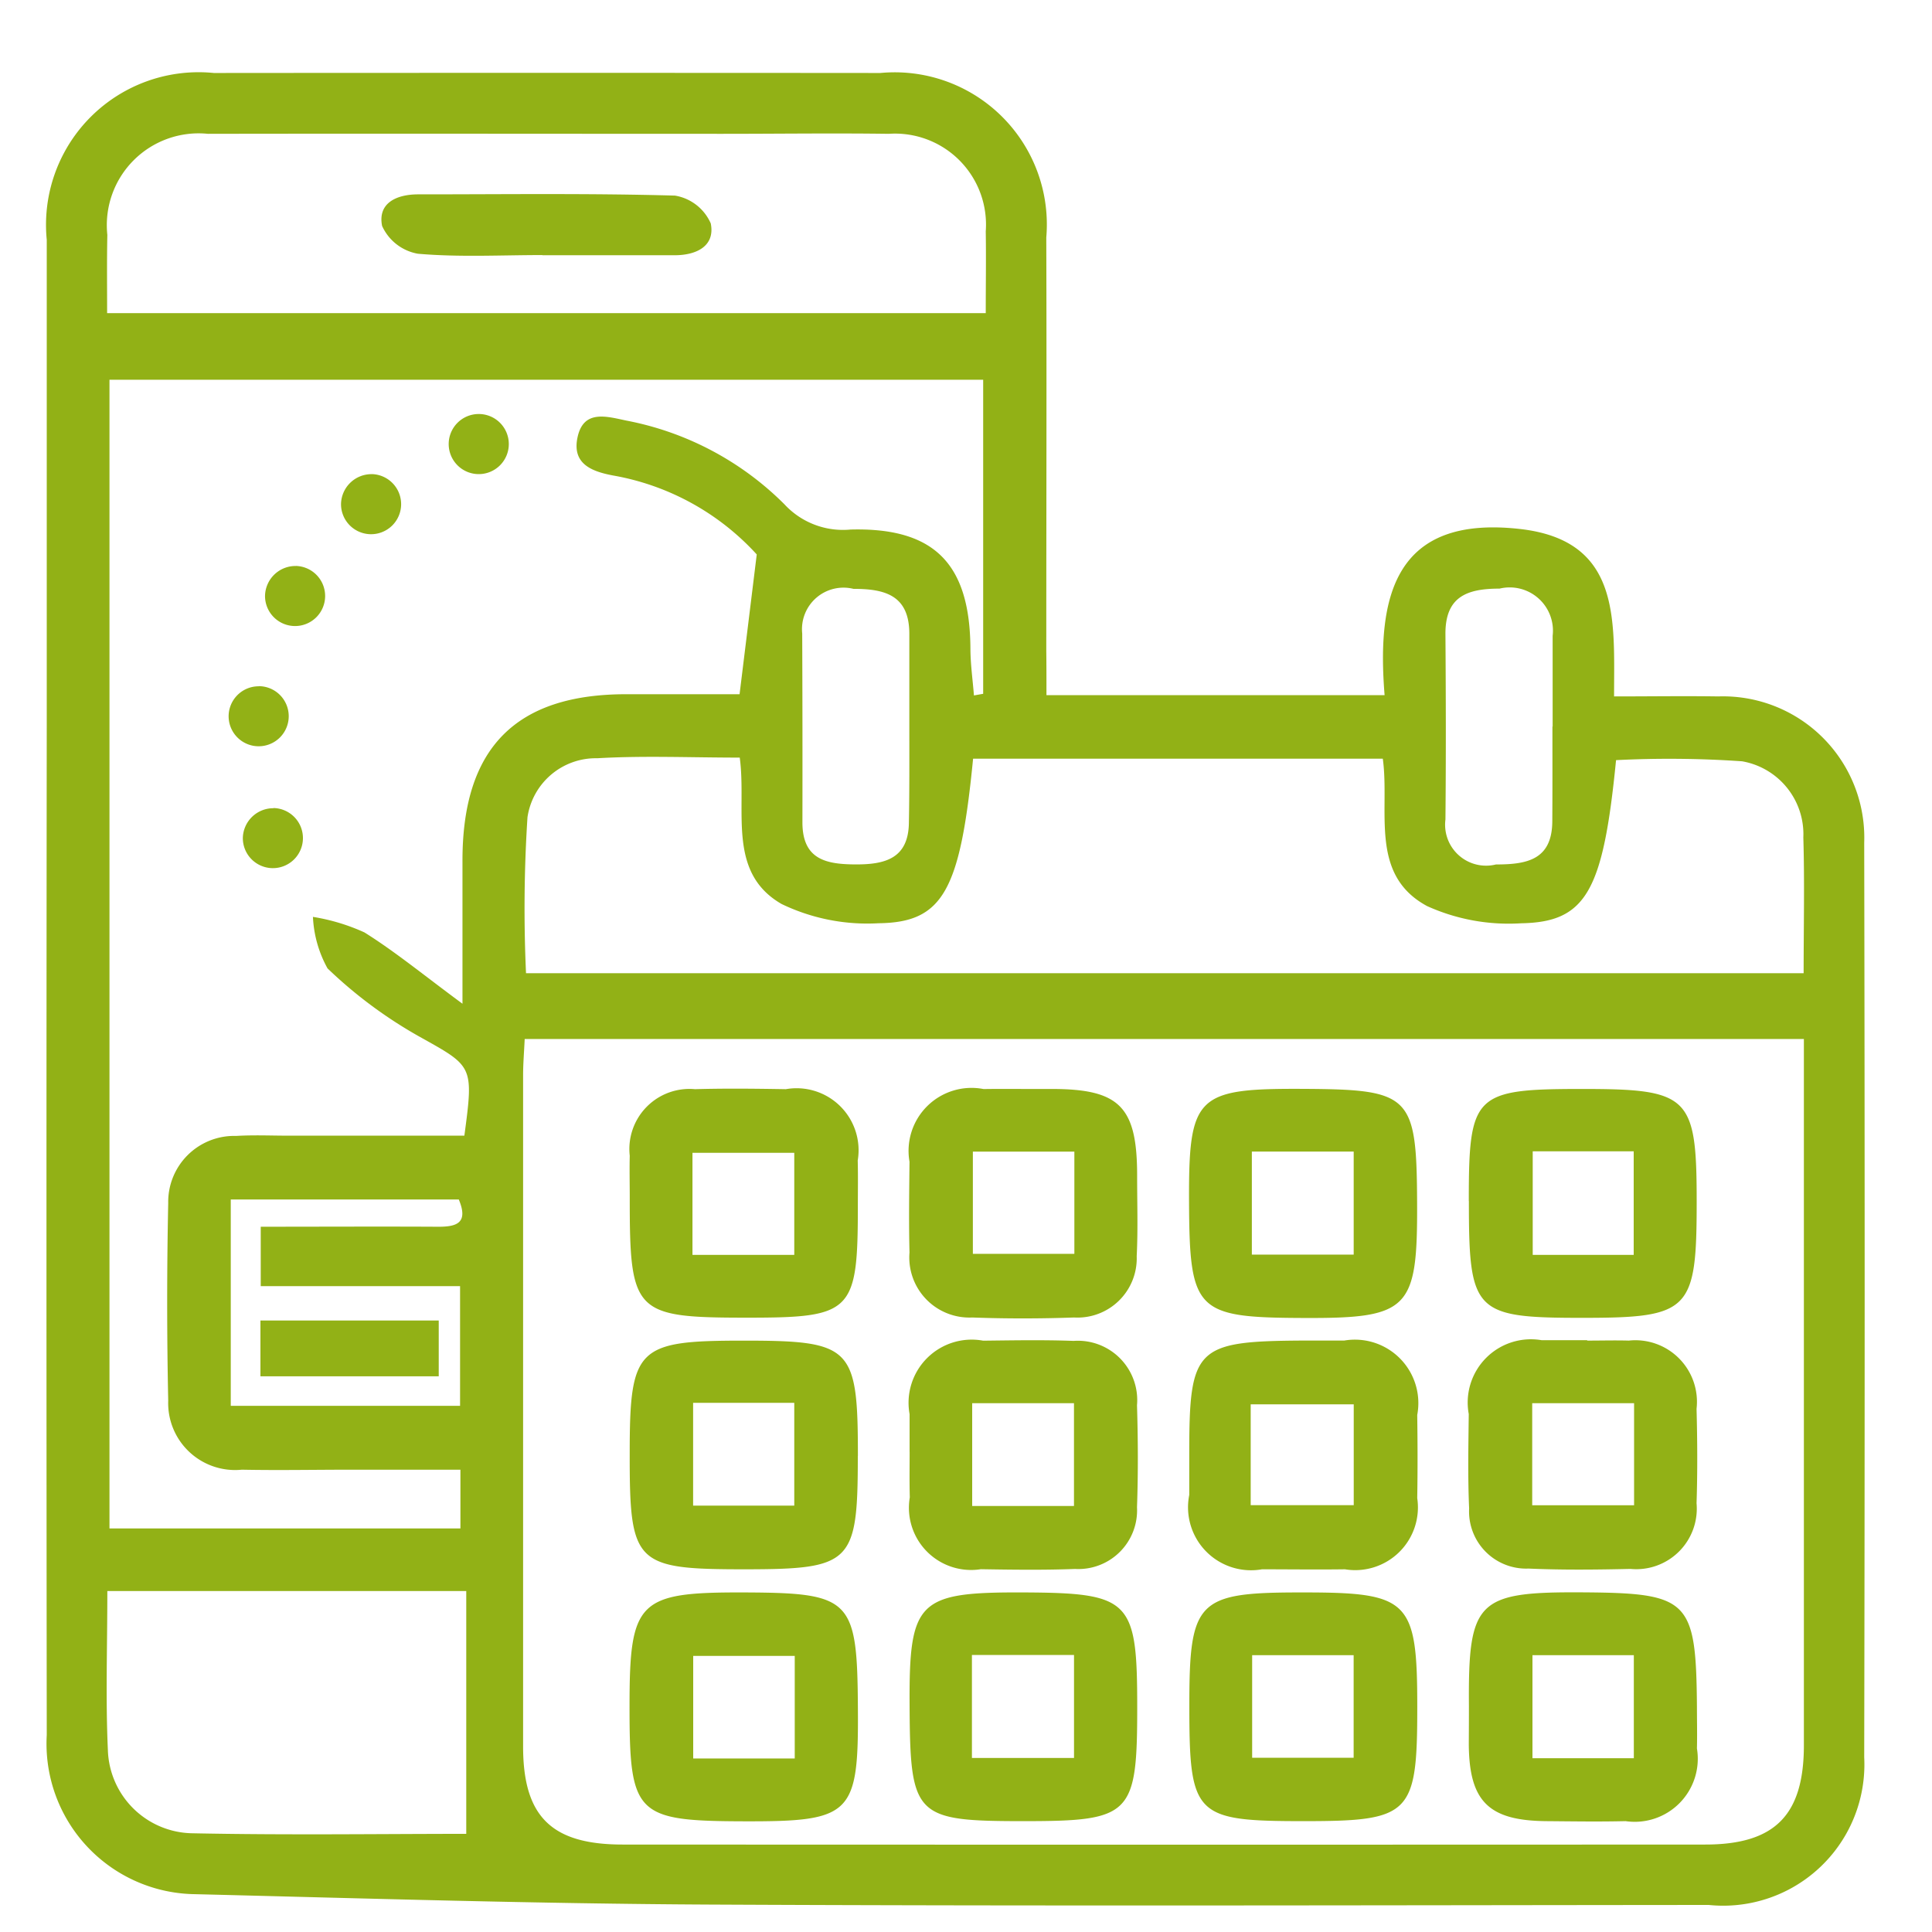 <svg xmlns="http://www.w3.org/2000/svg" width="16" height="16" viewBox="0 0 45 45">
<defs>
    <style>
      .cls-1 {
        fill: #92b116;
        fill-rule: evenodd;
      }
    </style>
  </defs>
  <path class="cls-1" d="M24.374,16.192h7.876c-0.185-2.29.225-4.2,3.152-3.871,2.366,0.267,2.192,2.125,2.193,3.9,0.854,0,1.641-.012,2.426,0a3.292,3.292,0,0,1,3.4,3.409q0.021,10.652,0,21.3a3.289,3.289,0,0,1-3.622,3.44c-7.763.006-15.525,0.029-23.287-.009-3.99-.02-7.98-0.143-11.97-0.242a3.505,3.505,0,0,1-3.453-3.706q-0.013-11.8,0-23.6,0-5.614,0-11.227A3.554,3.554,0,0,1,4.981,1.7q7.762-.006,15.525,0A3.544,3.544,0,0,1,24.37,5.532c0.01,3.212,0,6.423,0,9.635C24.374,15.483,24.374,15.8,24.374,16.192ZM12.221,24.2c-0.015.323-.037,0.582-0.037,0.841q0,7.819,0,15.638c0,1.631.661,2.284,2.318,2.284q12.607,0.006,25.214,0c1.625,0,2.3-.683,2.3-2.317q0-6.626,0-13.252c0-1.051,0-2.1,0-3.194H12.221Zm-1.5,10.032H8.19c-0.852,0-1.705.017-2.557,0a1.559,1.559,0,0,1-1.715-1.608q-0.048-2.3,0-4.6A1.538,1.538,0,0,1,5.5,26.458c0.41-.025.823-0.006,1.234-0.006h4.082c0.222-1.654.2-1.609-1.081-2.326a10.513,10.513,0,0,1-2.106-1.57,2.729,2.729,0,0,1-.34-1.2,4.679,4.679,0,0,1,1.2.362c0.723,0.453,1.387,1,2.283,1.661,0-1.325,0-2.317,0-3.309-0.009-2.652,1.243-3.917,3.864-3.9,0.873,0,1.746,0,2.59,0l0.4-3.256a5.911,5.911,0,0,0-3.33-1.836c-0.52-.095-0.971-0.275-0.846-0.883,0.135-.657.665-0.5,1.133-0.4a7.084,7.084,0,0,1,3.688,1.951,1.856,1.856,0,0,0,1.541.588c1.954-.052,2.777.8,2.791,2.764,0,0.366.053,0.732,0.082,1.1L22.9,16.16V8.845H2.55V35.6h8.174V34.23ZM22.665,17.673c-0.3,3.071-.7,3.813-2.2,3.831a4.6,4.6,0,0,1-2.26-.448c-1.282-.737-0.809-2.188-0.975-3.41-1.155,0-2.24-.048-3.317.015a1.61,1.61,0,0,0-1.627,1.375,33.166,33.166,0,0,0-.034,3.632H42.01c0-1.1.024-2.132-.007-3.16a1.724,1.724,0,0,0-1.427-1.776,24.636,24.636,0,0,0-2.935-.027c-0.3,3.044-.691,3.774-2.211,3.8a4.609,4.609,0,0,1-2.189-.4c-1.36-.732-0.865-2.222-1.033-3.434H22.665ZM2.495,7.294H22.96c0-.678.01-1.292,0-1.905A2.119,2.119,0,0,0,20.7,3.117c-1.292-.018-2.584,0-3.876,0-3.994,0-7.988-.007-11.981,0A2.138,2.138,0,0,0,2.5,5.47C2.488,6.055,2.495,6.641,2.495,7.294ZM2.5,37.058c0,1.31-.042,2.512.013,3.71A2,2,0,0,0,4.46,42.7c2.2,0.046,4.4.014,6.4,0.014V37.058H2.5ZM21.18,16.953h0c0-.734,0-1.468,0-2.2-0.005-.878-0.554-1.039-1.3-1.037a0.967,0.967,0,0,0-1.195,1.039q0.009,2.2.005,4.4c0,0.861.545,0.976,1.236,0.979s1.238-.138,1.244-0.982C21.184,18.421,21.18,17.687,21.18,16.953Zm14.979-.03h0.005c0-.7,0-1.409,0-2.113a1.008,1.008,0,0,0-1.237-1.1c-0.755,0-1.267.184-1.26,1.063,0.01,1.438.014,2.877,0,4.315a0.954,0.954,0,0,0,1.177,1.047c0.721,0,1.308-.107,1.312-1.008C36.161,18.39,36.159,17.656,36.159,16.923ZM10.686,27.938H5.375v4.806h5.341V29.957H6.073V28.573c1.395,0,2.738-.007,4.08,0C10.608,28.58,10.927,28.514,10.686,27.938Zm10.5,5.88c0-.293,0-0.587,0-0.88A1.471,1.471,0,0,1,22.9,31.227c0.7-.008,1.406-0.021,2.107.005a1.383,1.383,0,0,1,1.476,1.5c0.024,0.791.028,1.585,0,2.375a1.367,1.367,0,0,1-1.442,1.437c-0.731.028-1.463,0.018-2.195,0.006a1.449,1.449,0,0,1-1.655-1.674C21.181,34.522,21.187,34.17,21.187,33.818Zm1.458-1.135v2.394h2.371V32.683H22.644Zm-2.663-4.6c0,2.478-.128,2.608-2.562,2.608-2.65,0-2.752-.1-2.751-2.8,0-.324-0.008-0.648,0-0.971a1.4,1.4,0,0,1,1.52-1.551c0.7-.02,1.41-0.012,2.116,0a1.444,1.444,0,0,1,1.674,1.661C19.987,27.38,19.981,27.733,19.981,28.087ZM18.5,29.228V26.851H16.129v2.377H18.5Zm5.376-3.864h0.615c1.594,0,2,.414,1.995,2.046,0,0.616.021,1.234-.01,1.849a1.38,1.38,0,0,1-1.458,1.428c-0.79.028-1.582,0.029-2.372,0a1.4,1.4,0,0,1-1.462-1.516c-0.018-.7-0.007-1.409,0-2.113a1.467,1.467,0,0,1,1.725-1.692C23.235,25.361,23.557,25.364,23.879,25.364Zm-1.216,1.46v2.381h2.364V26.824H22.664Zm7.72-1.462c2.481,0.014,2.616.15,2.627,2.65s-0.18,2.7-2.688,2.686c-2.456-.01-2.61-0.167-2.624-2.659C27.683,25.511,27.847,25.348,30.384,25.362Zm-1.222,1.46v2.4h2.372v-2.4H29.162ZM27.7,33.852c0-2.463.151-2.613,2.644-2.628,0.322,0,.644,0,0.966,0a1.478,1.478,0,0,1,1.7,1.733c0.009,0.646.011,1.291,0,1.937a1.461,1.461,0,0,1-1.683,1.658c-0.644.009-1.289,0-1.933,0A1.467,1.467,0,0,1,27.7,34.82C27.7,34.5,27.7,34.175,27.7,33.852Zm1.431,1.206h2.4V32.709h-2.4v2.349Zm-9.151-1.146c0,2.5-.14,2.638-2.631,2.64-2.561,0-2.684-.122-2.682-2.682,0-2.481.165-2.644,2.637-2.644C19.843,31.225,19.982,31.365,19.982,33.912Zm-3.836-1.237v2.394H18.5V32.675H16.145Zm20.828-1.45c0.322,0,.645-0.009.966,0a1.434,1.434,0,0,1,1.578,1.589c0.019,0.733.024,1.468,0,2.2a1.41,1.41,0,0,1-1.541,1.529c-0.79.018-1.583,0.027-2.372-.008a1.331,1.331,0,0,1-1.384-1.4c-0.033-.733-0.017-1.468-0.009-2.2a1.473,1.473,0,0,1,1.7-1.719c0.351,0,.7,0,1.055,0v0Zm-1.284,1.458V35.06h2.373V32.683H35.689ZM17.346,42.422c-2.541-.006-2.684-0.149-2.683-2.684,0-2.45.2-2.654,2.646-2.647,2.524,0.008,2.658.143,2.673,2.7C20,42.266,19.835,42.428,17.346,42.422Zm1.165-1.464V38.569H16.146v2.389h2.365Zm15.7-12.983c0-2.491.121-2.611,2.651-2.611,2.485,0,2.657.17,2.657,2.624,0,2.55-.155,2.707-2.67,2.707S34.213,30.563,34.213,27.975ZM35.7,26.816v2.413h2.352V26.816H35.7ZM26.488,39.759c0,2.518-.138,2.658-2.628,2.659-2.557,0-2.66-.1-2.674-2.692-0.013-2.448.187-2.646,2.666-2.635S26.488,37.271,26.488,39.759Zm-3.85-1.212v2.4h2.378v-2.4H22.638Zm10.373,1.215c0,2.5-.152,2.656-2.636,2.656-2.555,0-2.673-.12-2.673-2.7,0-2.437.186-2.627,2.584-2.627h0.088C32.824,37.091,33.011,37.28,33.011,39.762Zm-3.846,1.18h2.364V38.552H29.165v2.389Zm5.049-1.211c-0.018-2.454.187-2.658,2.657-2.642s2.634,0.174,2.654,2.664c0,0.324.008,0.648,0,.972a1.469,1.469,0,0,1-1.662,1.693c-0.617.015-1.234,0.005-1.852,0-1.344-.013-1.792-0.464-1.8-1.8C34.213,40.319,34.214,40.025,34.214,39.73Zm1.48-1.179v2.4h2.361v-2.4H35.694ZM12.633,5.941c-0.967,0-1.939.053-2.9-.031A1.13,1.13,0,0,1,8.9,5.263c-0.107-.532.333-0.737,0.844-0.736,1.993,0,3.987-.027,5.978.029a1.108,1.108,0,0,1,.833.648c0.106,0.53-.337.742-0.844,0.741q-1.539,0-3.077,0v0ZM10.219,30.757v1.3H6.066v-1.3h4.153ZM11.151,9.643a0.7,0.7,0,1,1-.7.7A0.7,0.7,0,0,1,11.151,9.643Zm-2.489,1.4a0.7,0.7,0,1,1-.719.7A0.71,0.71,0,0,1,8.662,11.044Zm-1.77,2.139a0.7,0.7,0,1,1-.719.7A0.71,0.71,0,0,1,6.892,13.183Zm-0.867,2.8a0.7,0.7,0,1,1-.7.7A0.7,0.7,0,0,1,6.025,15.985Zm0.35,2.839a0.7,0.7,0,1,1-.719.7A0.71,0.71,0,0,1,6.375,18.825Z"/>
</svg>
